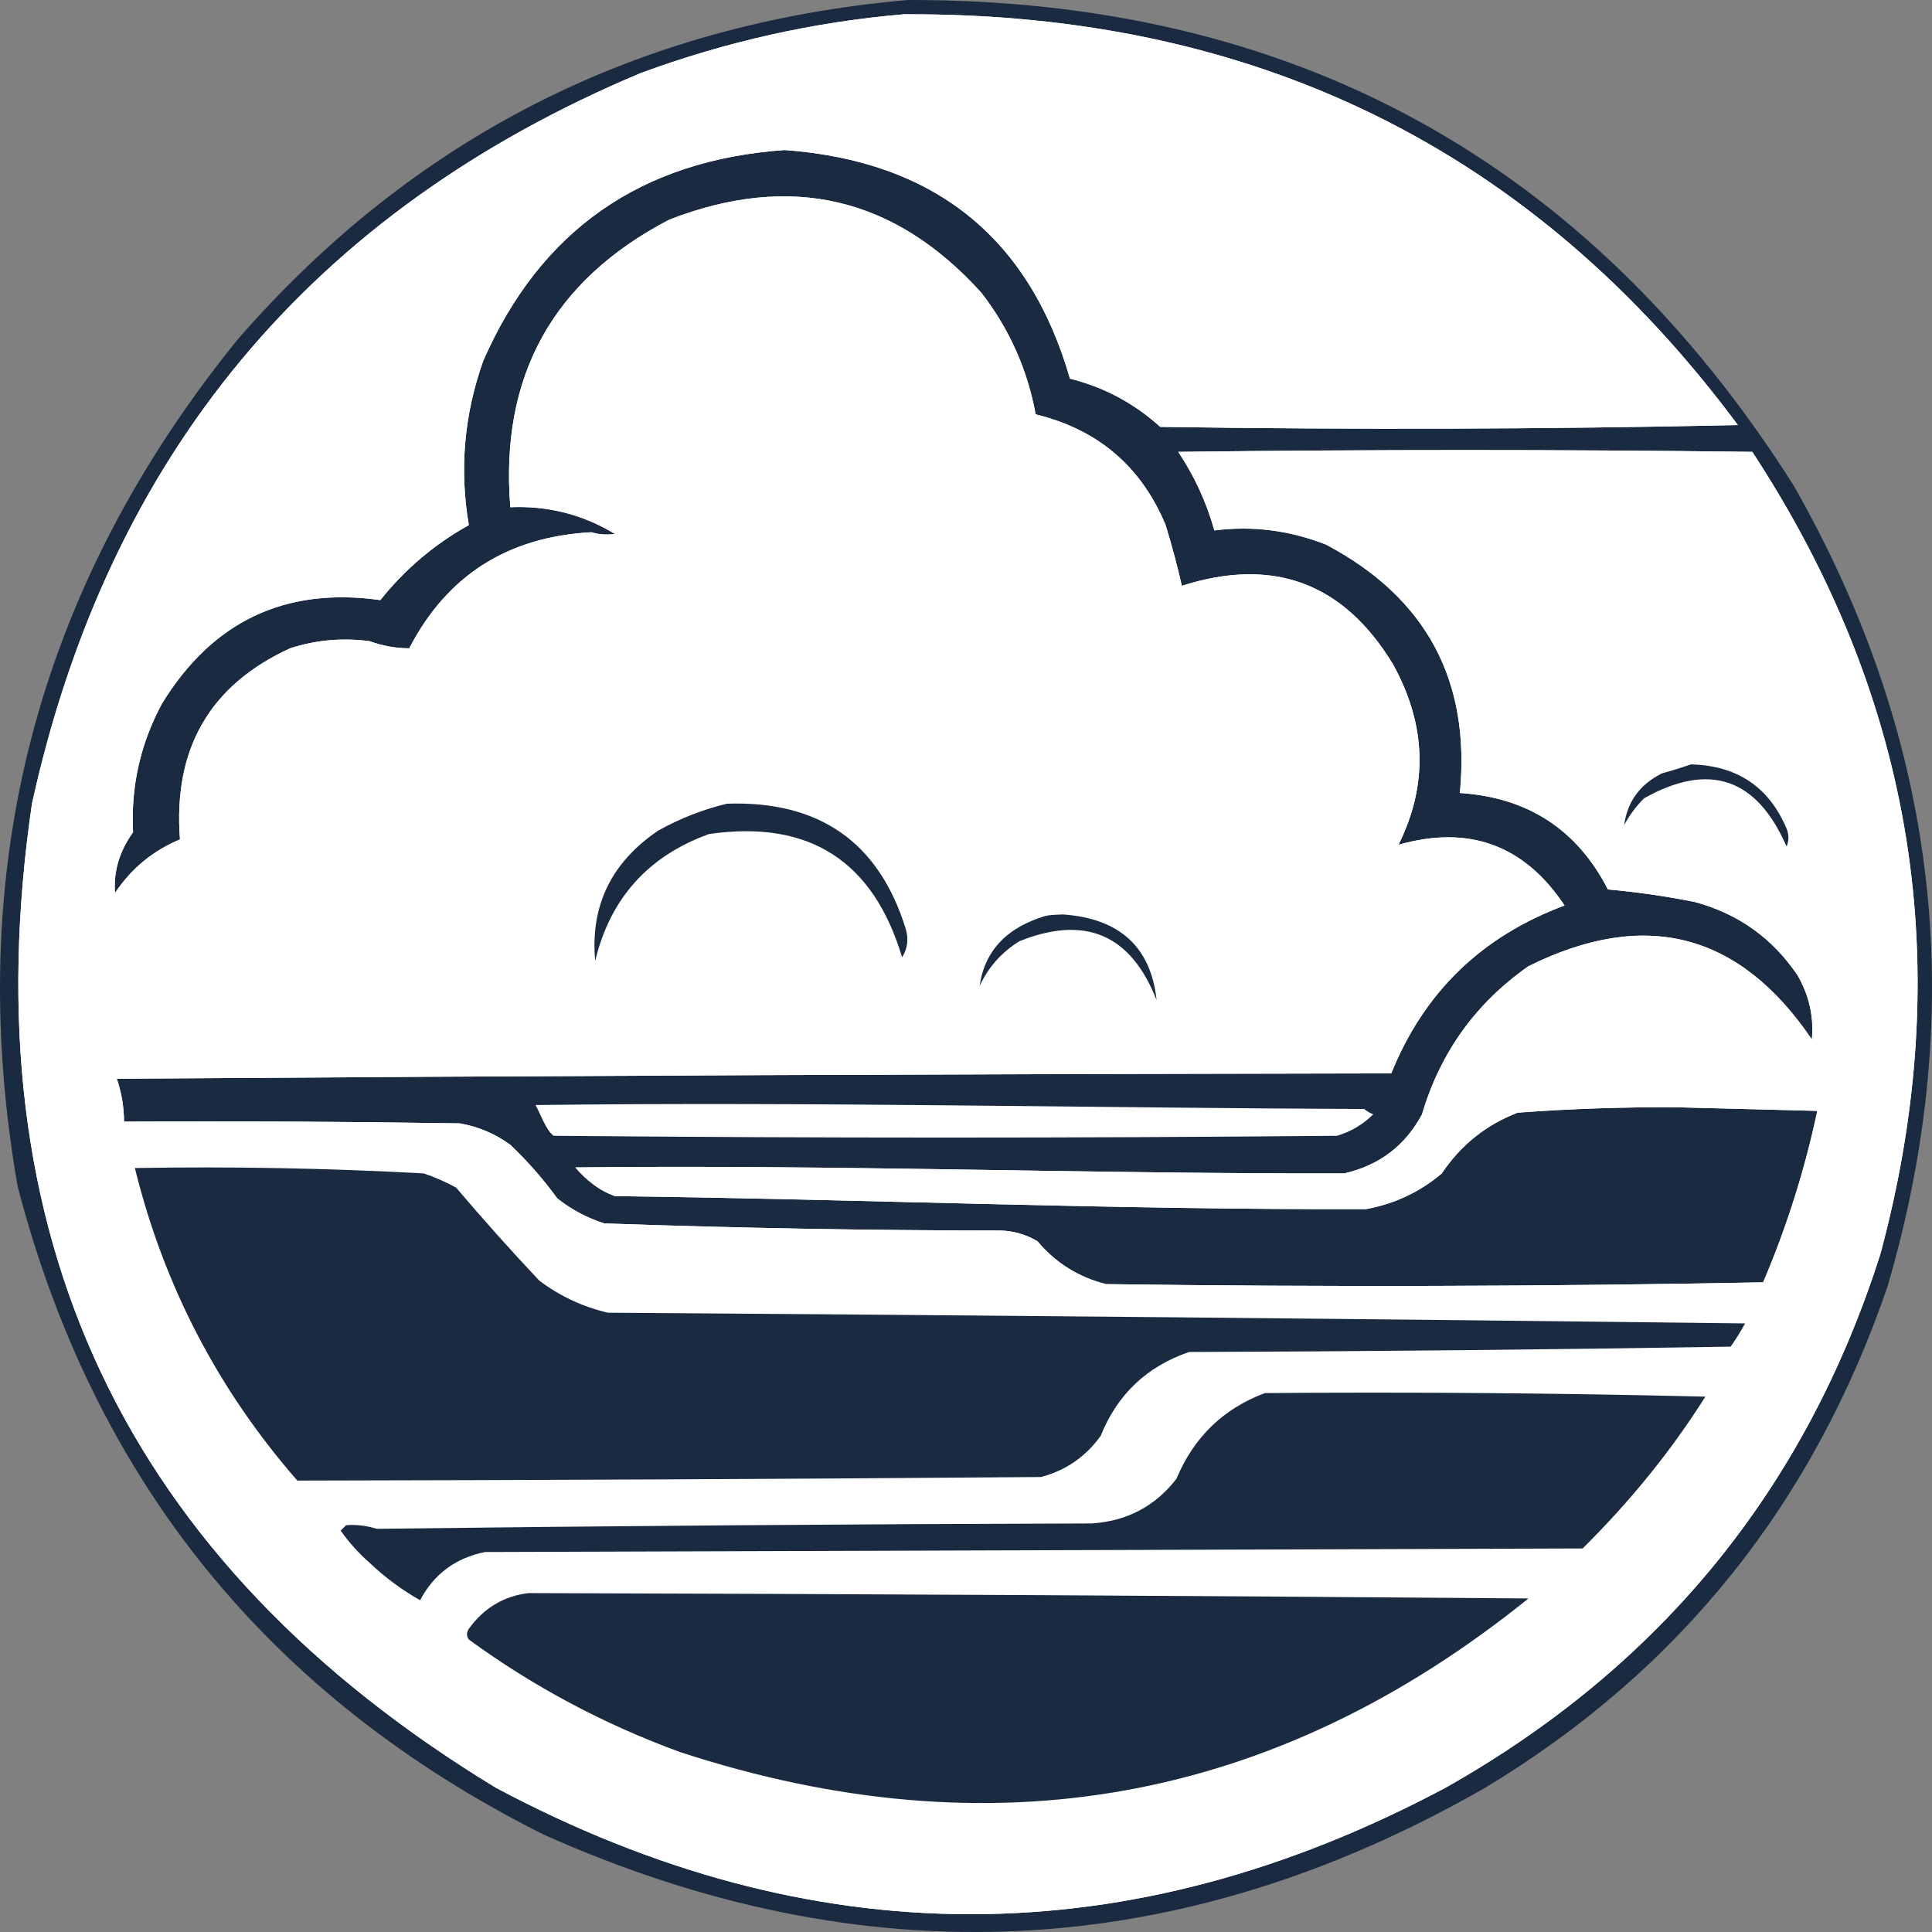 <svg width="1024" height="1024" viewBox="0 0 1024 1024" fill="none" xmlns="http://www.w3.org/2000/svg">
<rect x="0" y="0" width="1024" height="1024" fill="#808080" stroke="none"/>
<g clip-path="url(#clip0_1_2)">
<path fill-rule="evenodd" clip-rule="evenodd" d="M480.984 0.002C685.163 -0.462 841.757 85.363 950.765 257.479C1027.24 391.871 1043.82 533.23 1000.52 681.56C961.173 796.921 890.053 885.588 787.155 947.557C625.01 1040.48 458.53 1048.69 287.713 972.169C142.635 899.293 49.827 784.754 9.288 628.55C-19.712 461.218 19.197 311.654 126.016 179.857C219.458 72.575 337.78 12.622 480.984 0.002Z" fill="#1A2A41"/>
<path fill-rule="evenodd" clip-rule="evenodd" d="M479.07 7.575C665.327 6.63 812.672 79.205 921.105 225.295C819.054 227.504 716.996 227.818 614.934 226.241C601.183 213.759 585.237 205.24 567.094 200.683C545.534 125.761 495.142 85.373 415.922 79.517C339.684 84.865 286.423 122.097 256.139 191.217C245.997 219.712 243.444 248.74 248.485 278.305C230.178 288.534 214.549 301.786 201.602 318.062C151.185 310.968 112.594 329.27 85.831 372.966C74.388 394.23 69.284 416.949 70.523 441.121C63.272 451.22 60.082 461.947 60.955 473.306C69.591 460.334 81.072 450.868 95.399 444.908C91.692 396.919 111.148 363.155 153.763 343.621C167.477 339.181 181.51 337.92 195.861 339.834C202.766 342.339 209.783 343.6 216.911 343.621C236.917 304.982 269.13 284.473 313.546 282.091C317.058 283.263 321.202 283.579 325.984 283.038C309.009 272.71 290.512 267.977 270.491 268.839C264.878 199.46 292.945 148.657 354.688 116.435C419.095 91.425 474.271 104.364 520.212 155.246C534.977 174.369 544.545 195.827 548.915 219.615C581.907 227.642 604.87 247.205 617.804 278.305C621.082 288.937 623.952 299.666 626.415 310.489C674.867 295.02 712.181 308.903 738.359 352.14C756.038 384.189 756.995 416.057 741.229 447.748C778.544 437.125 807.885 447.854 829.254 479.932C785.364 496.22 754.747 525.881 737.402 568.914C512.236 569.23 287.072 570.176 61.911 571.753C64.42 579.116 65.697 586.689 65.739 594.472C125.063 594.156 184.384 594.472 243.701 595.419C253.558 597.142 262.488 600.928 270.491 606.778C279.687 615.536 287.979 625.002 295.367 635.176C302.805 641.066 311.097 645.483 320.244 648.429C390.319 650.905 460.483 652.168 530.736 652.215C537.621 652.507 543.999 654.4 549.872 657.895C559.57 669.406 571.689 676.979 586.23 680.614C702.324 682.191 818.415 681.876 934.5 679.667C947.024 650.294 956.592 620.002 963.204 588.792C938.647 588.162 914.088 587.53 889.531 586.899C861.074 586.682 832.69 587.628 804.377 589.739C787.651 596.17 774.256 606.899 764.192 621.924C752.552 631.782 739.157 638.094 724.007 640.856C591.332 641.265 458.658 635.634 325.984 633.963C317.633 631.1 310.618 625.367 304.935 618.764C440.795 617.187 576.658 622.24 712.526 621.924C731.059 617.655 744.771 607.242 753.667 590.686C763.377 557.84 782.193 531.649 810.118 512.117C871.911 481.409 921.983 494.347 960.333 550.928C961.422 538.827 958.871 527.467 952.679 516.85C939.41 497.189 921.231 484.253 898.142 478.039C882.96 475.014 867.651 472.806 852.216 471.413C835.963 439.696 809.81 422.657 773.76 420.296C779.499 360.643 755.899 316.783 702.958 288.717C683.736 281.095 663.963 278.57 643.637 281.145C639.473 266.262 633.095 252.377 624.501 239.494C725.921 238.231 827.34 238.231 928.759 239.494C1014.85 370.97 1037.49 512.647 996.691 664.521C957.155 788.813 880.292 883.157 766.106 947.557C598.345 1036.9 430.588 1036.9 262.836 947.557C65.57 827.605 -16.394 653.743 16.943 425.976C57.679 241.065 165.158 112.01 339.379 38.813C384.785 22.054 431.349 11.641 479.07 7.575Z" fill="white"/>
<path fill-rule="evenodd" clip-rule="evenodd" d="M479.07 7.575C665.327 6.63 812.672 79.205 921.105 225.295C819.054 227.504 716.996 227.818 614.934 226.241C601.183 213.759 585.237 205.24 567.094 200.683C545.534 125.761 495.142 85.373 415.922 79.517C339.684 84.865 286.423 122.097 256.139 191.217C245.997 219.712 243.444 248.74 248.485 278.305C230.178 288.534 214.549 301.786 201.602 318.062C151.185 310.968 112.594 329.27 85.831 372.966C74.388 394.23 69.284 416.949 70.523 441.121C63.272 451.22 60.082 461.947 60.955 473.306C69.591 460.334 81.072 450.868 95.399 444.908C91.692 396.919 111.148 363.155 153.763 343.621C167.477 339.181 181.51 337.92 195.861 339.834C202.766 342.339 209.783 343.6 216.911 343.621C236.917 304.982 269.13 284.473 313.546 282.091C317.058 283.263 321.202 283.579 325.984 283.038C309.009 272.71 290.512 267.977 270.491 268.839C264.878 199.46 292.945 148.657 354.688 116.435C419.095 91.425 474.271 104.364 520.212 155.246C534.977 174.369 544.545 195.827 548.915 219.615C581.907 227.642 604.87 247.205 617.804 278.305C621.082 288.937 623.952 299.666 626.415 310.489C674.867 295.02 712.181 308.903 738.359 352.14C756.038 384.189 756.995 416.057 741.229 447.748C778.544 437.125 807.885 447.854 829.254 479.932C785.364 496.22 754.747 525.881 737.402 568.914C512.236 569.23 287.072 570.176 61.911 571.753C64.42 579.116 65.697 586.689 65.739 594.472C125.063 594.156 184.384 594.472 243.701 595.419C253.558 597.142 262.488 600.928 270.491 606.778C279.687 615.536 287.979 625.002 295.367 635.176C302.805 641.066 311.097 645.483 320.244 648.429C390.319 650.905 460.483 652.168 530.736 652.215C537.621 652.507 543.999 654.4 549.872 657.895C559.57 669.406 571.689 676.979 586.23 680.614C702.324 682.191 818.415 681.876 934.5 679.667C947.024 650.294 956.592 620.002 963.204 588.792C938.647 588.162 914.088 587.53 889.531 586.899C861.074 586.682 832.69 587.628 804.377 589.739C787.651 596.17 774.256 606.899 764.192 621.924C752.552 631.782 739.157 638.094 724.007 640.856C591.332 641.265 458.658 635.634 325.984 633.963C317.633 631.1 310.618 625.367 304.935 618.764C440.795 617.187 576.658 622.24 712.526 621.924C731.059 617.655 744.771 607.242 753.667 590.686C763.377 557.84 782.193 531.649 810.118 512.117C871.911 481.409 921.983 494.347 960.333 550.928C961.422 538.827 958.871 527.467 952.679 516.85C939.41 497.189 921.231 484.253 898.142 478.039C882.96 475.014 867.651 472.806 852.216 471.413C835.963 439.696 809.81 422.657 773.76 420.296C779.499 360.643 755.899 316.783 702.958 288.717C683.736 281.095 663.963 278.57 643.637 281.145C639.473 266.262 633.095 252.377 624.501 239.494C725.921 238.231 827.34 238.231 928.759 239.494C1014.85 370.97 1037.49 512.647 996.691 664.521C957.155 788.813 880.292 883.157 766.106 947.557C598.345 1036.9 430.588 1036.9 262.836 947.557C65.57 827.605 -16.394 653.743 16.943 425.976C57.679 241.065 165.158 112.01 339.379 38.813C384.785 22.054 431.349 11.641 479.07 7.575Z" fill="white"/>
<path fill-rule="evenodd" clip-rule="evenodd" d="M896.228 405.15C920.714 405.745 937.619 417.104 946.938 439.228C948.214 442.384 948.214 445.538 946.938 448.694C931.067 412.259 905.873 403.74 871.352 423.136C867.142 427.365 863.635 432.098 860.827 437.335C862.551 424.825 869.249 415.675 880.92 409.883C886.297 408.403 891.4 406.824 896.228 405.15Z" fill="#1A2A41"/>
<path fill-rule="evenodd" clip-rule="evenodd" d="M385.305 425.976C434.275 424.319 465.849 446.407 480.027 492.238C481.699 497.689 481.06 502.736 478.113 507.384C462.839 456.152 428.714 434.38 375.737 442.068C343.524 453.747 323.432 476.152 315.46 509.277C312.8 480.135 323.962 457.1 348.947 440.175C360.628 433.706 372.746 428.973 385.305 425.976Z" fill="#1A2A41"/>
<path fill-rule="evenodd" clip-rule="evenodd" d="M563.267 484.665C593.417 486.763 610.002 501.909 613.02 530.103C599.432 495.296 575.192 484.883 540.304 498.865C530.891 504.703 523.874 512.592 519.255 522.53C521.436 506.528 530.683 494.717 547 488C547.563 487.768 549.206 487.107 549.5 487C555 485 555.5 485 563.267 484.665Z" fill="#1A2A41"/>
<path fill-rule="evenodd" clip-rule="evenodd" d="M283.886 585.686C430.109 583.87 576.497 587.238 723.05 587.792C724.485 588.978 726.081 589.924 727.834 590.632C722.421 595.984 716.041 599.771 708.698 601.992C570.284 603.254 431.868 603.254 293.454 601.992C289.552 599.345 286.362 590.243 283.886 585.686Z" fill="white"/>
<path fill-rule="evenodd" clip-rule="evenodd" d="M71.479 619.084C122.606 618.206 173.633 619.152 224.565 621.924C230.532 623.929 236.272 626.452 241.787 629.497C256.009 646.261 270.678 662.668 285.799 678.72C296.661 686.933 308.781 692.613 322.157 695.759C523.346 697.136 724.271 699.029 924.932 701.439C922.62 705.699 920.07 709.801 917.278 713.745C821.605 715.322 725.926 716.268 630.242 716.585C607.819 724.252 592.193 739.082 583.36 761.075C575.413 772.109 564.888 779.368 551.786 782.847C420.383 783.883 288.983 784.513 157.59 784.74C115.551 736.588 86.847 681.369 71.479 619.084Z" fill="#1A2A41"/>
<path fill-rule="evenodd" clip-rule="evenodd" d="M670.427 738.357C748.256 737.726 826.075 738.357 903.883 740.25C885.903 768.745 864.216 795.566 838.821 820.711C644.913 821.342 451.004 821.974 257.096 822.605C241.515 825.713 230.034 834.233 222.651 848.163C212.909 842.629 203.979 836.003 195.861 828.284C190.048 823.167 184.945 817.487 180.553 811.245C181.51 810.299 182.466 809.352 183.423 808.406C188.659 807.953 194.08 808.585 199.689 810.299C325.961 808.746 452.257 807.8 578.576 807.459C597.22 806.283 612.209 798.394 623.545 783.794C632.728 761.768 648.354 746.622 670.427 738.357Z" fill="#1A2A41"/>
<path fill-rule="evenodd" clip-rule="evenodd" d="M280.059 844.377C456.746 844.839 633.434 845.785 810.118 847.217C675.687 955.598 525.79 982.733 360.429 928.625C320.094 913.884 282.78 894.006 248.485 868.989C247.208 867.095 247.208 865.202 248.485 863.309C256.416 852.306 266.941 845.994 280.059 844.377Z" fill="#1A2A41"/>
</g>
<defs>
<clipPath id="clip0_1_2">
<rect width="1024" height="1024" fill="white"/>
</clipPath>
</defs>
</svg>
